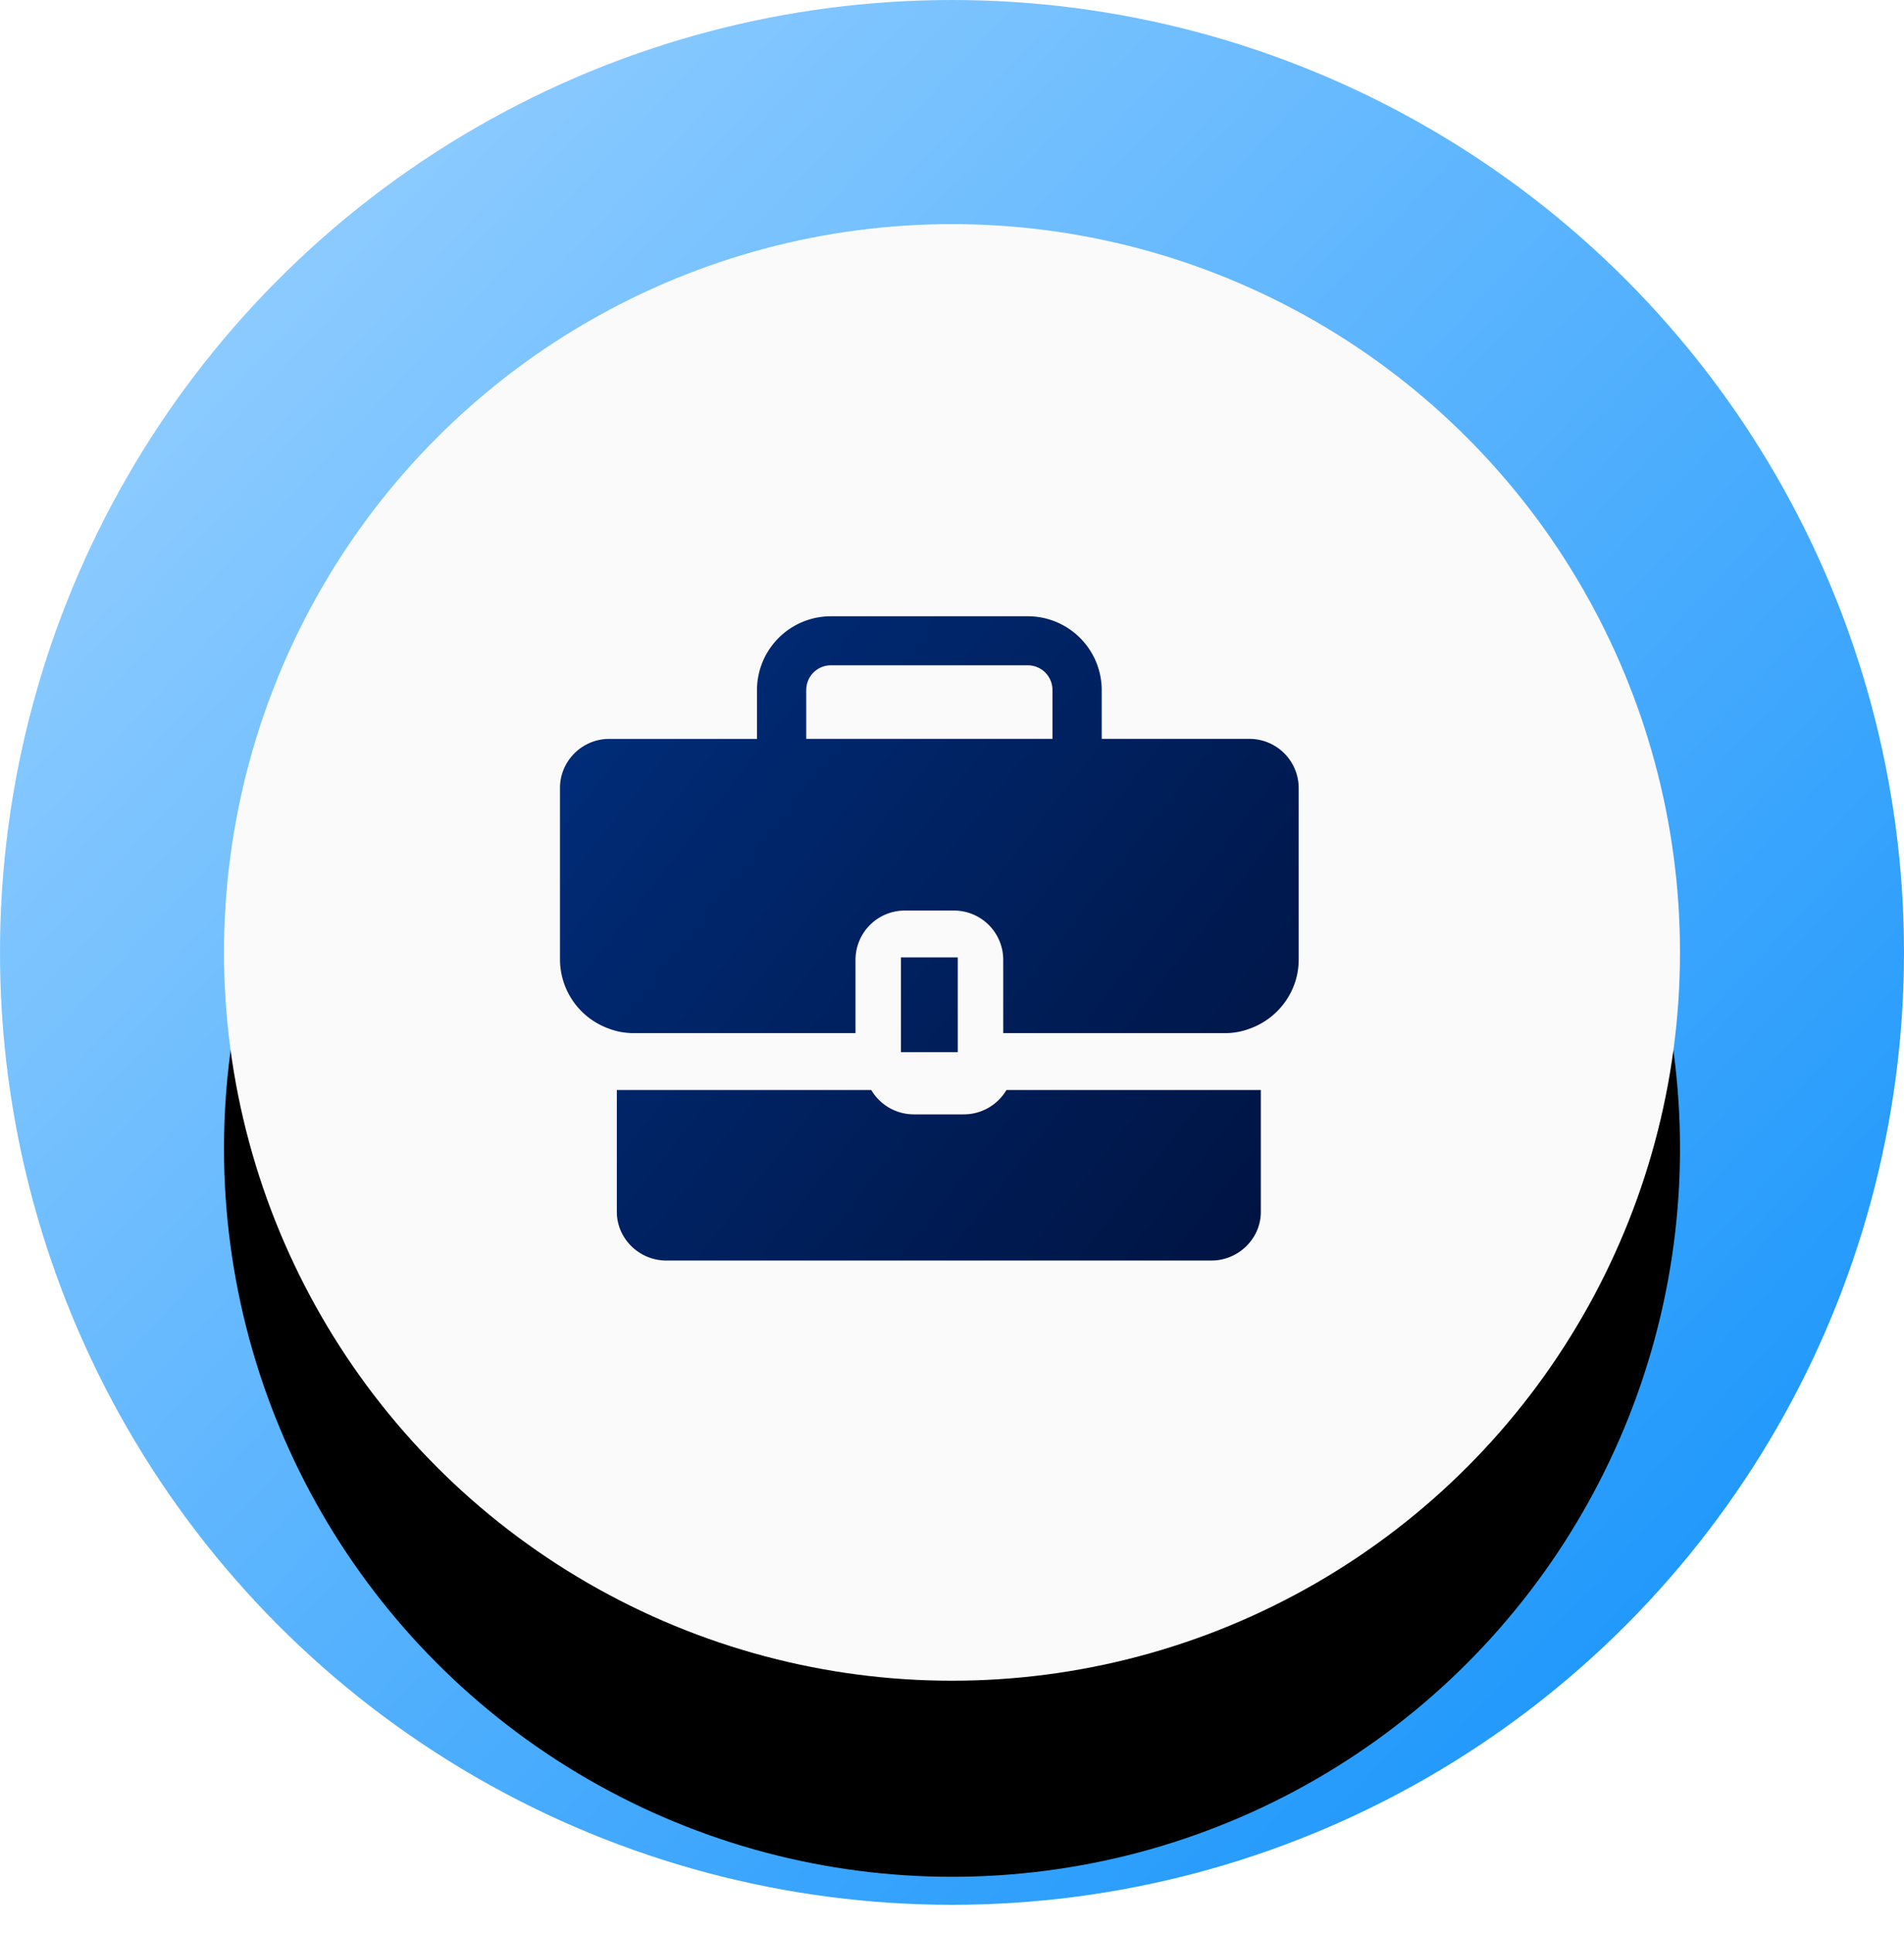 <svg xmlns="http://www.w3.org/2000/svg" xmlns:xlink="http://www.w3.org/1999/xlink" width="68" height="69" viewBox="0 0 68 69">
    <defs>
        <linearGradient id="a" x1="84.343%" x2="10.909%" y1="86.704%" y2="17.937%">
            <stop offset="0%" stop-color="#2199FC"/>
            <stop offset="100%" stop-color="#8CCBFF"/>
        </linearGradient>
        <circle id="c" cx="34" cy="34" r="26"/>
        <filter id="b" width="148.1%" height="148.1%" x="-24%" y="-22.1%" filterUnits="objectBoundingBox">
            <feOffset dy="1" in="SourceAlpha" result="shadowOffsetOuter1"/>
            <feGaussianBlur in="shadowOffsetOuter1" result="shadowBlurOuter1" stdDeviation="4"/>
            <feColorMatrix in="shadowBlurOuter1" result="shadowMatrixOuter1" values="0 0 0 0 0 0 0 0 0 0 0 0 0 0 0 0 0 0 0.2 0"/>
            <feOffset dy="3" in="SourceAlpha" result="shadowOffsetOuter2"/>
            <feGaussianBlur in="shadowOffsetOuter2" result="shadowBlurOuter2" stdDeviation="2"/>
            <feColorMatrix in="shadowBlurOuter2" result="shadowMatrixOuter2" values="0 0 0 0 0 0 0 0 0 0 0 0 0 0 0 0 0 0 0.12 0"/>
            <feOffset dy="3" in="SourceAlpha" result="shadowOffsetOuter3"/>
            <feGaussianBlur in="shadowOffsetOuter3" result="shadowBlurOuter3" stdDeviation="1.5"/>
            <feColorMatrix in="shadowBlurOuter3" result="shadowMatrixOuter3" values="0 0 0 0 0 0 0 0 0 0 0 0 0 0 0 0 0 0 0.14 0"/>
            <feMerge>
                <feMergeNode in="shadowMatrixOuter1"/>
                <feMergeNode in="shadowMatrixOuter2"/>
                <feMergeNode in="shadowMatrixOuter3"/>
            </feMerge>
        </filter>
        <linearGradient id="d" x1="0%" y1="19.492%" y2="88.001%">
            <stop offset="0%" stop-color="#002C78"/>
            <stop offset="100%" stop-color="#001443"/>
        </linearGradient>
    </defs>
    <g fill="none" fill-rule="evenodd">
        <circle cx="34" cy="34" r="34" fill="url(#a)"/>
        <use fill="#000" filter="url(#b)" xlink:href="#c"/>
        <use fill="#FAFAFA" xlink:href="#c"/>
        <g fill="url(#d)" transform="translate(20 22)">
            <path fill-rule="nonzero" d="M24.624 4.377a1.76 1.76 0 0 1 1.758 1.751v6.128c0 1.138-.738 2.11-1.758 2.469a2.448 2.448 0 0 1-.88.157H15.83v-2.626a1.76 1.76 0 0 0-1.758-1.75h-1.76a1.76 1.76 0 0 0-1.758 1.75v2.626H2.638c-.308 0-.607-.052-.88-.157A2.628 2.628 0 0 1 0 12.256V6.128c0-.963.791-1.75 1.759-1.75h5.276V2.625A2.64 2.64 0 0 1 9.674 0h7.035a2.64 2.64 0 0 1 2.638 2.626v1.751h5.277zm-15.83-1.75v1.75h8.794v-1.75a.88.88 0 0 0-.88-.876H9.675a.88.88 0 0 0-.88.875zm3.382 9.55h2.03v3.382h-2.03v-3.383zm3.768 4.735h9.086v4.349c0 .956-.797 1.739-1.77 1.739H3.8c-.973 0-1.77-.783-1.77-1.74v-4.348h9.085c.31.522.876.87 1.53.87h1.77c.655 0 1.22-.348 1.53-.87z"/>
        </g>
    </g>
</svg>
